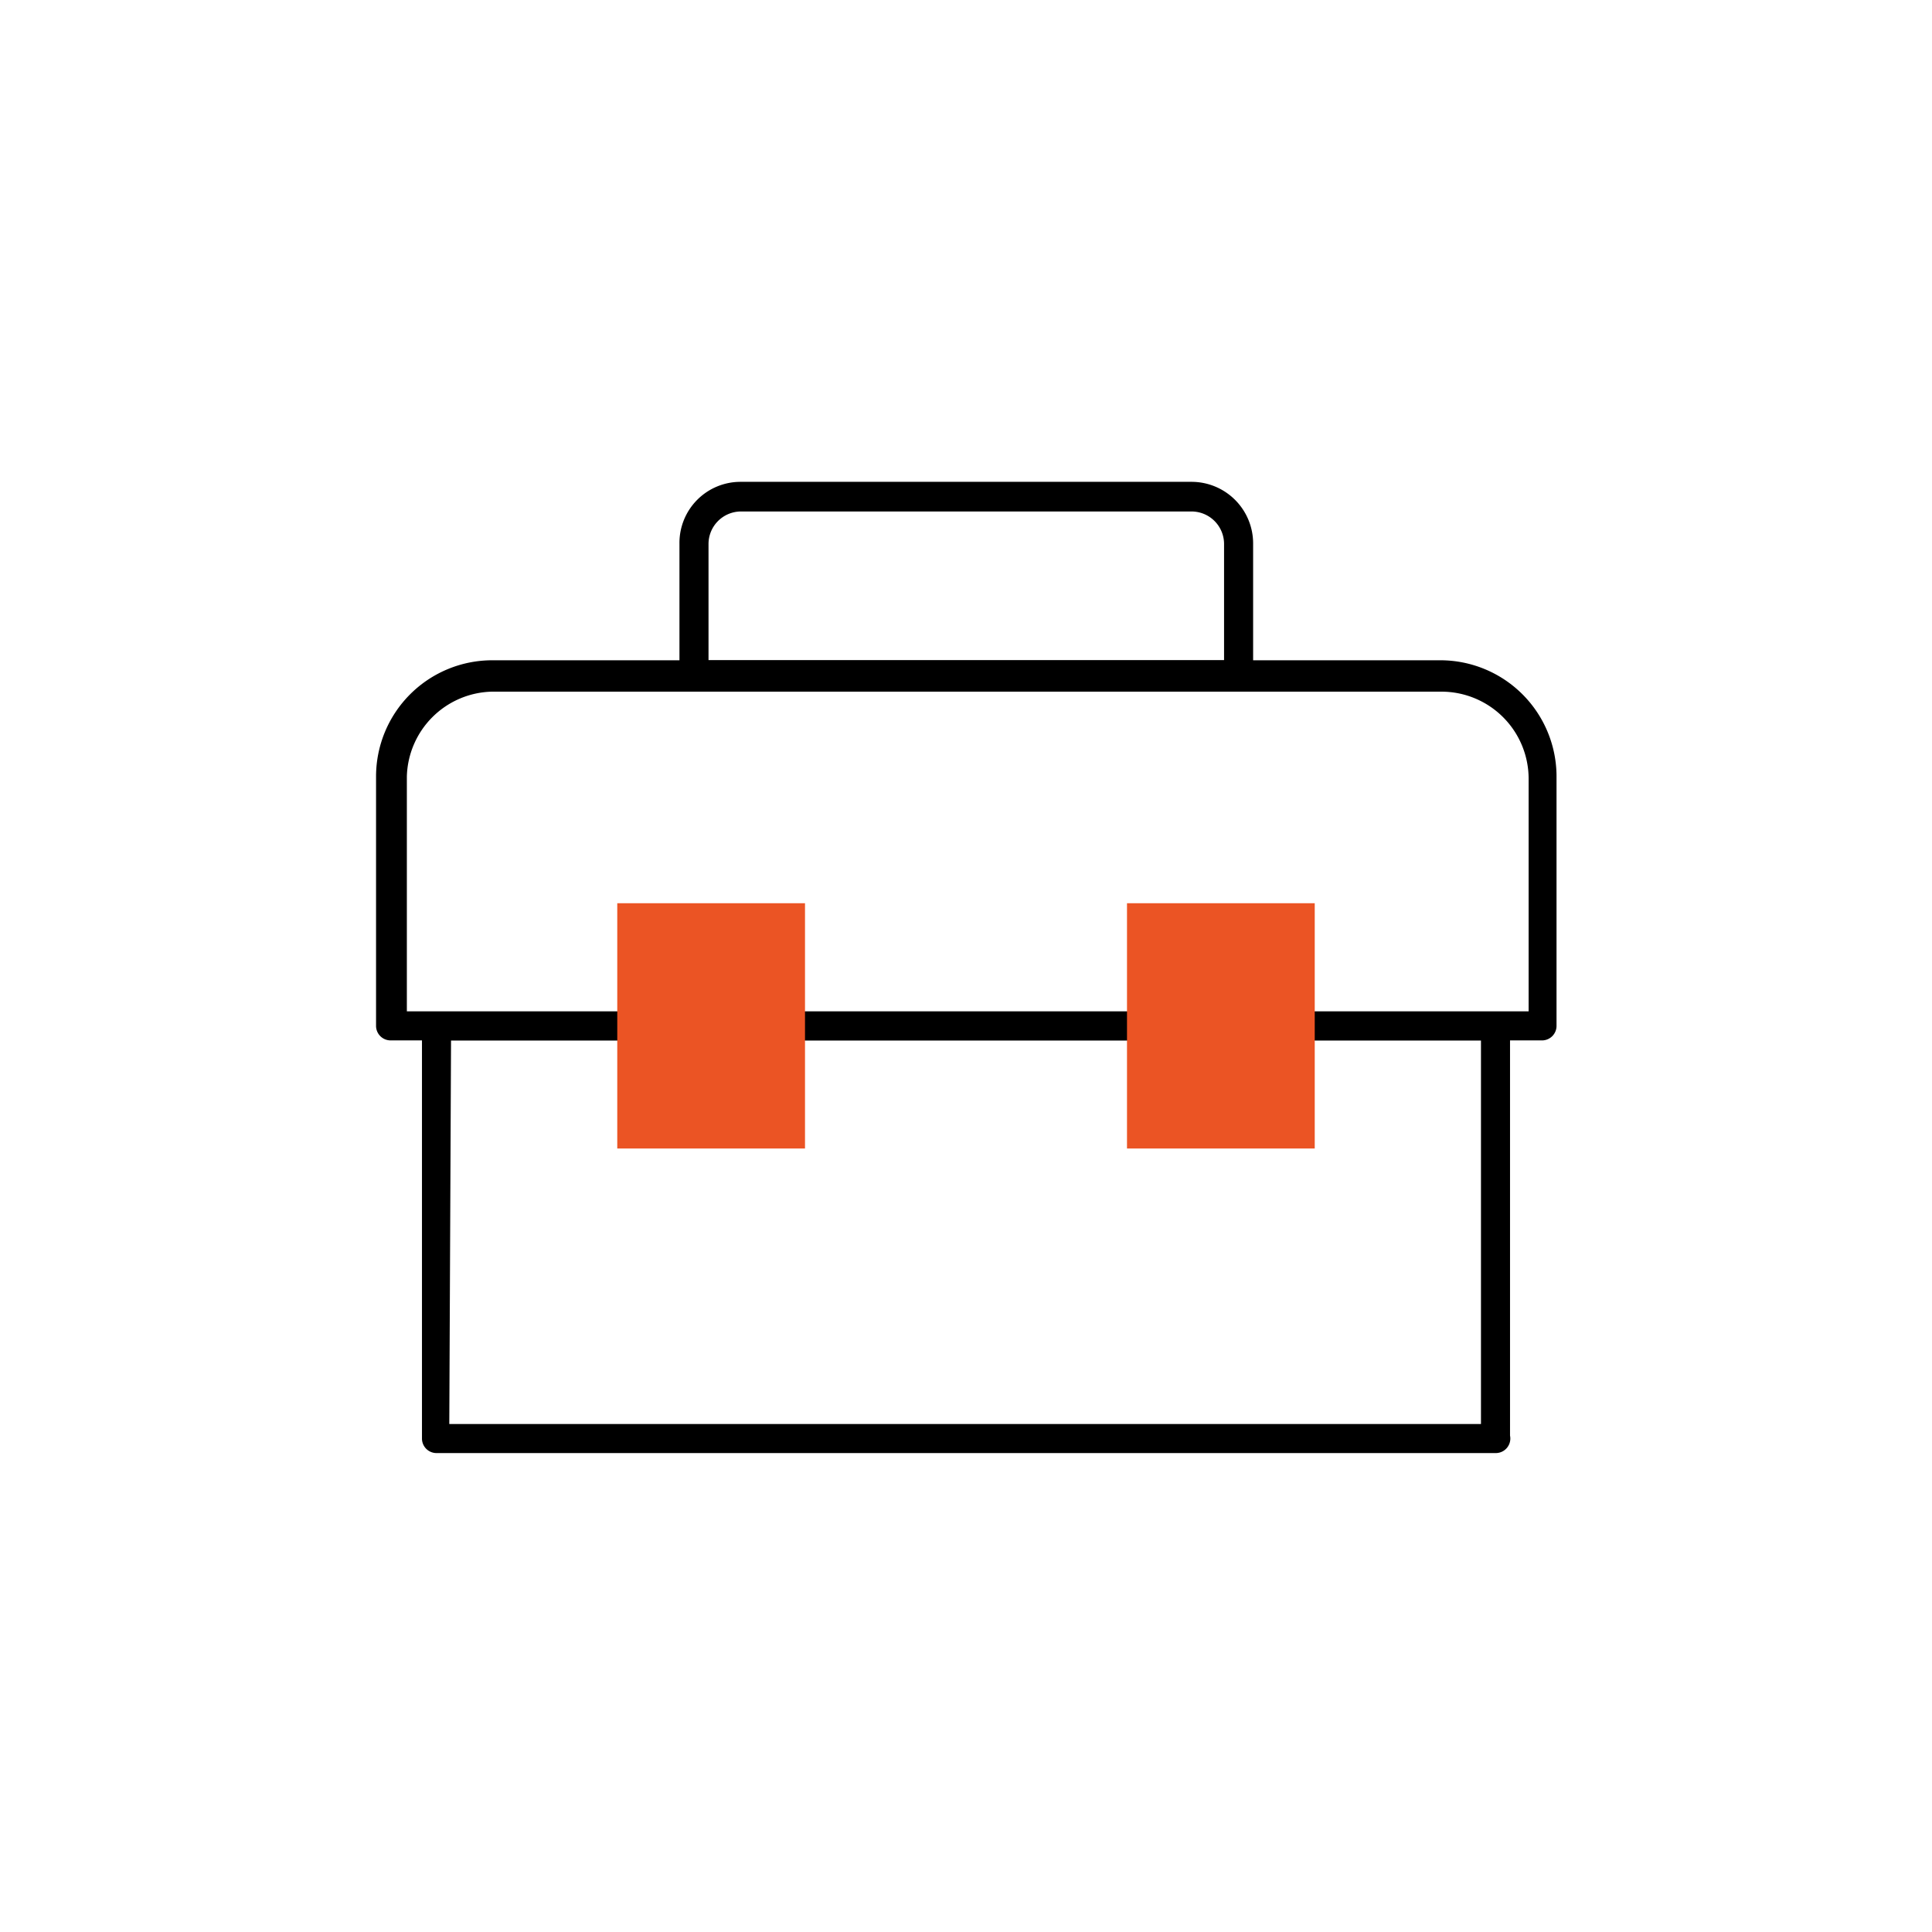 <svg id="Layer_1" data-name="Layer 1" xmlns="http://www.w3.org/2000/svg" viewBox="0 0 33.24 33.24"><defs><style>.cls-1{fill:#eb5424;}</style></defs><title>Artboard 53</title><path d="M25.73,25H7.51a.25.25,0,0,1-.25-.25v-7a.25.25,0,0,1,.25-.25H25.73a.25.25,0,0,1,.25.25V24.7A.25.25,0,0,1,25.73,25Zm-18-.5H25.48V17.9H7.76Z"/><path d="M26.52,17.9H6.72a.25.25,0,0,1-.25-.25V13.36a2,2,0,0,1,2-2H24.78a2,2,0,0,1,2,2v4.29A.25.25,0,0,1,26.52,17.9ZM7,17.4h19.3v-4a1.5,1.5,0,0,0-1.49-1.5H8.46A1.5,1.5,0,0,0,7,13.36Z"/><rect class="cls-1" x="10.62" y="15.54" width="3.23" height="4.22"/><rect class="cls-1" x="19.39" y="15.54" width="3.23" height="4.22"/><path d="M21.31,11.86H11.94a.25.25,0,0,1-.25-.25V9.35a1.05,1.05,0,0,1,1.05-1.06H20.5a1.06,1.06,0,0,1,1.06,1.06v2.26A.25.25,0,0,1,21.31,11.86Zm-9.12-.5h8.87v-2a.56.56,0,0,0-.56-.56H12.74a.56.56,0,0,0-.55.56Z"/></svg>